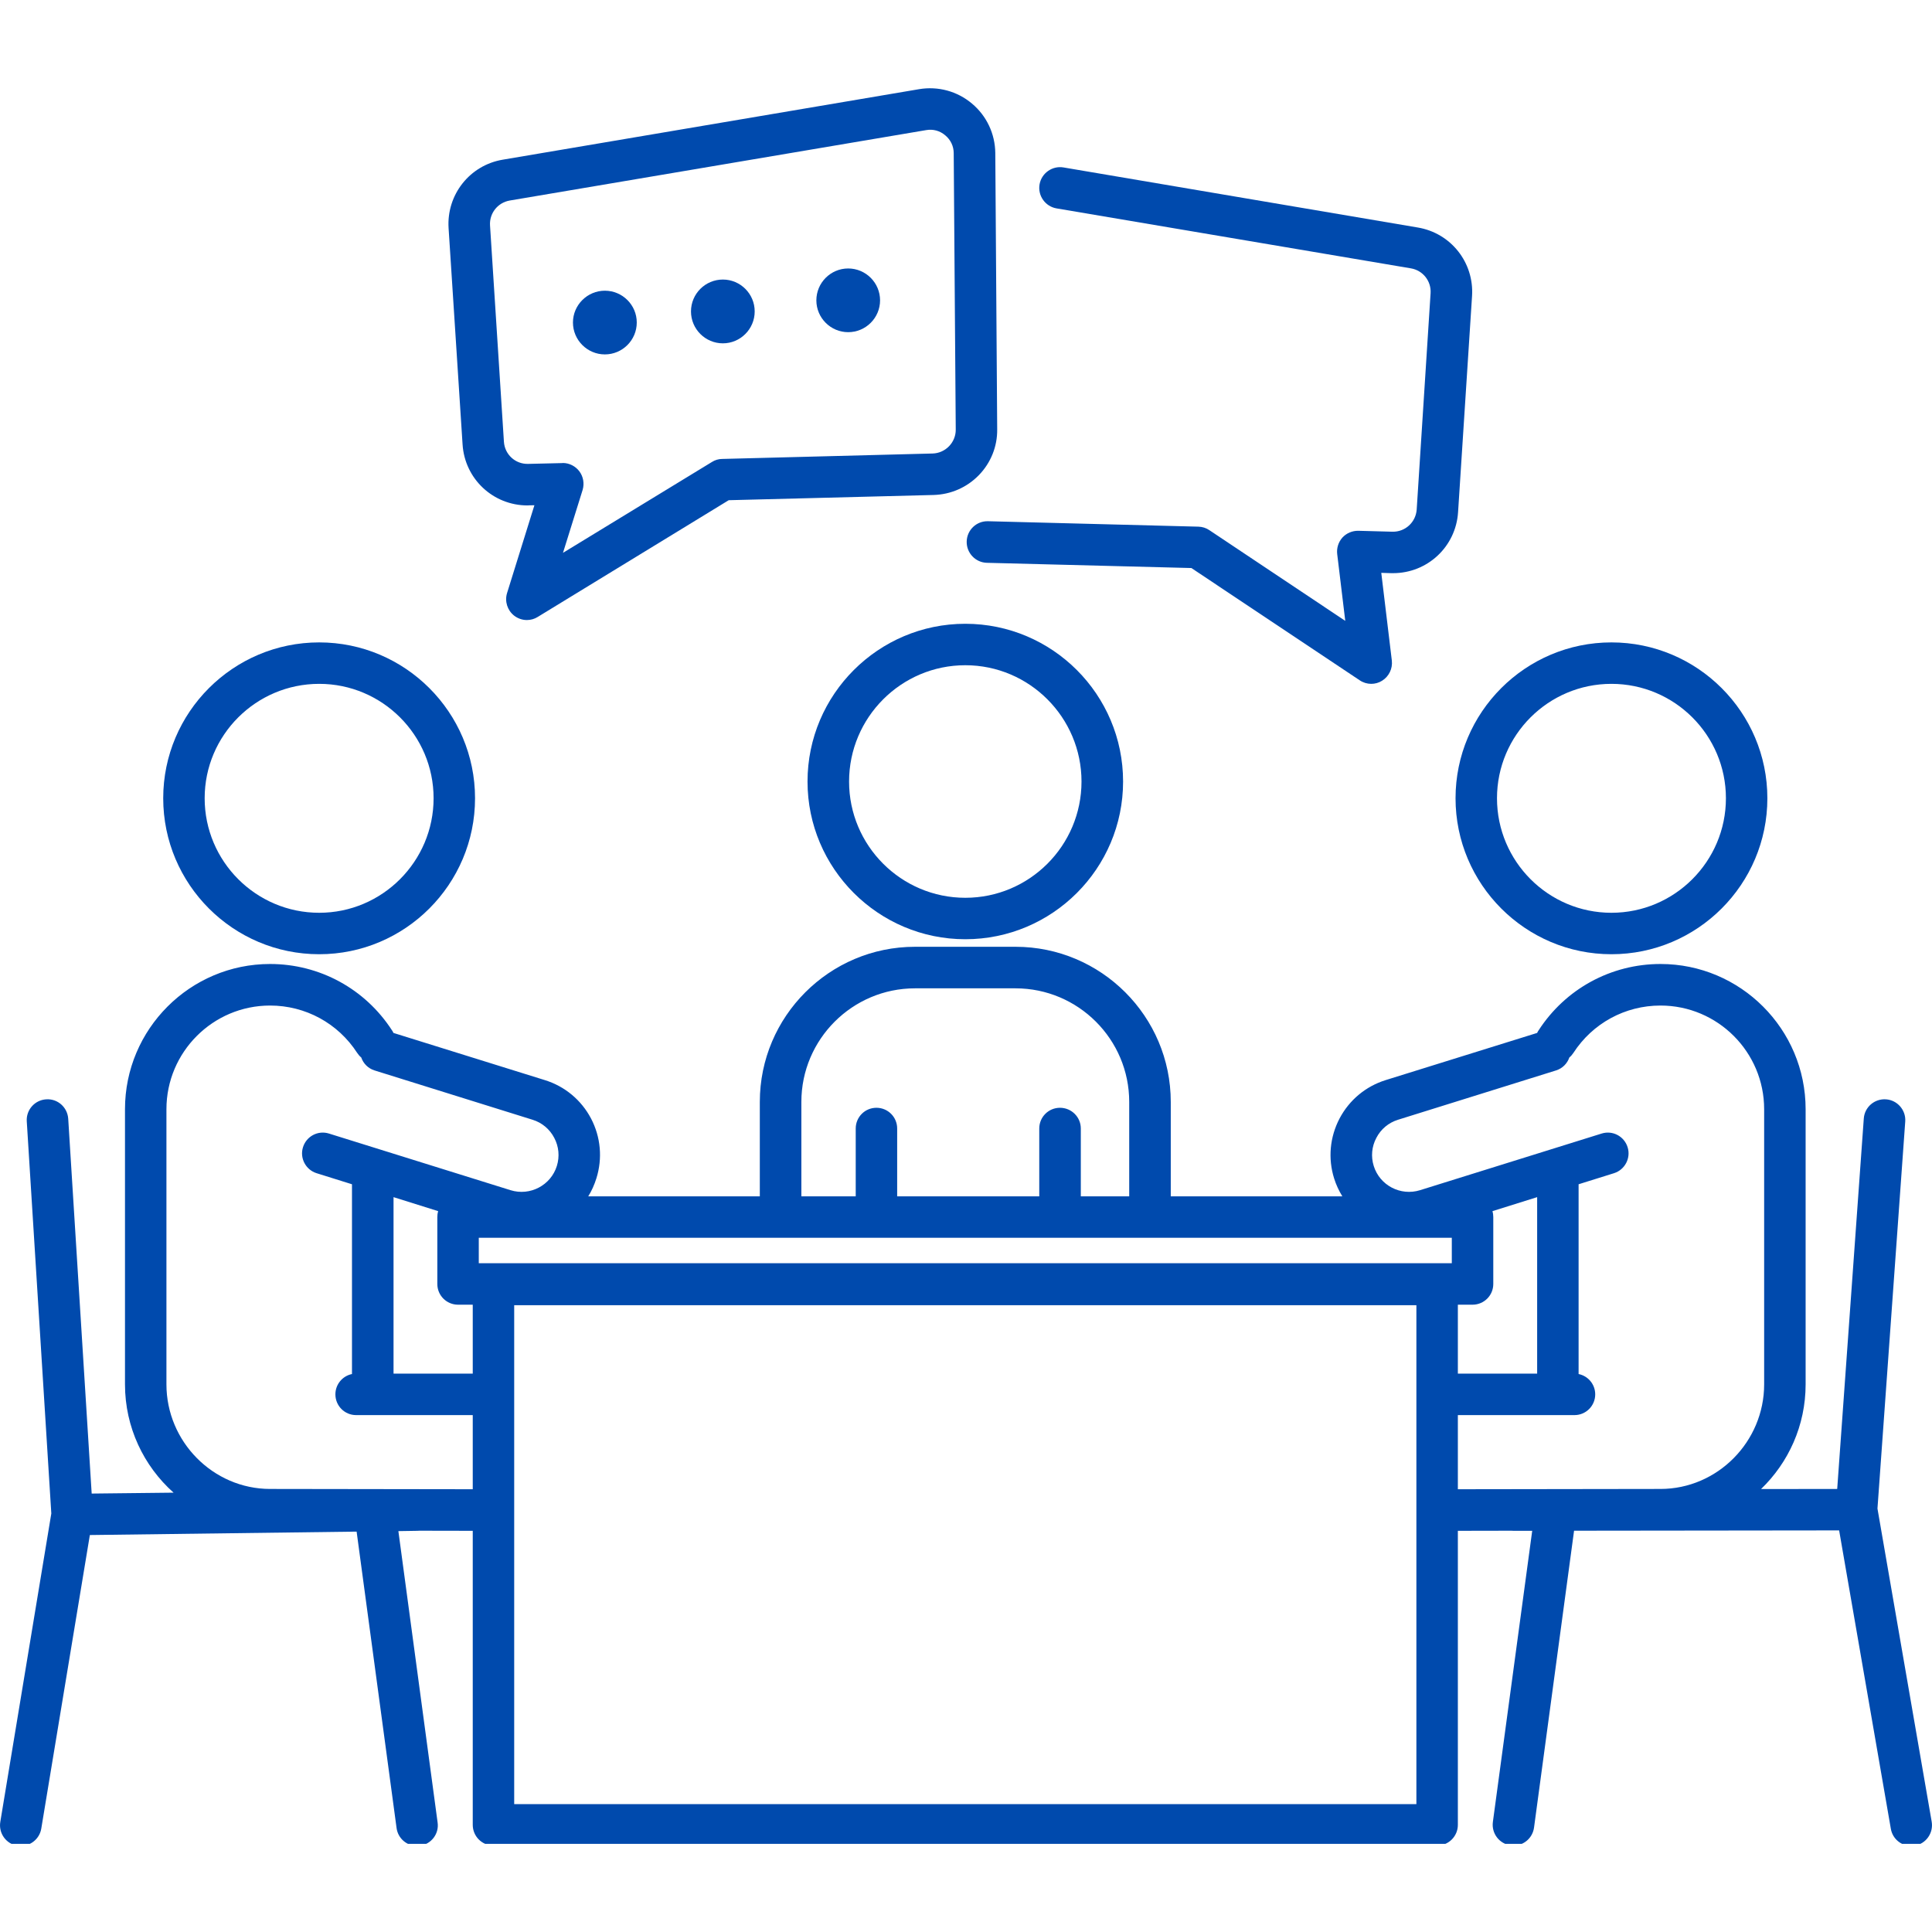 <svg xmlns="http://www.w3.org/2000/svg" xmlns:xlink="http://www.w3.org/1999/xlink" width="100" zoomAndPan="magnify" viewBox="0 0 75 75" height="100" preserveAspectRatio="xMidYMid meet" version="1.0"><defs><clipPath id="8d5f68a7f9"><path d="M 0 36.738 L 75 36.738 L 75 71.578 L 0 71.578 Z M 0 36.738 " clip-rule="nonzero"/></clipPath><clipPath id="3b5d0706ed"><path d="M 17 3.328 L 39 3.328 L 39 25 L 17 25 Z M 17 3.328 " clip-rule="nonzero"/></clipPath></defs><path fill="#004aad" d="M 12.391 26.547 C 14.84 26.547 16.832 28.539 16.832 30.988 C 16.832 33.438 14.84 35.434 12.391 35.434 C 9.938 35.434 7.945 33.438 7.945 30.988 C 7.945 28.539 9.938 26.547 12.391 26.547 Z M 12.391 37.043 C 15.727 37.043 18.441 34.328 18.441 30.988 C 18.441 27.652 15.727 24.938 12.391 24.938 C 9.051 24.938 6.336 27.652 6.336 30.988 C 6.336 34.328 9.051 37.043 12.391 37.043 " fill-opacity="1" fill-rule="nonzero"/><path fill="#004aad" d="M 62.555 26.547 C 65.008 26.547 67 28.539 67 30.988 C 67 33.438 65.008 35.434 62.555 35.434 C 60.105 35.434 58.113 33.438 58.113 30.988 C 58.113 28.539 60.105 26.547 62.555 26.547 Z M 62.555 37.043 C 65.895 37.043 68.609 34.328 68.609 30.988 C 68.609 27.652 65.895 24.938 62.555 24.938 C 59.219 24.938 56.504 27.652 56.504 30.988 C 56.504 34.328 59.219 37.043 62.555 37.043 " fill-opacity="1" fill-rule="nonzero"/><g clip-path="url(#8d5f68a7f9)"><path fill="#004aad" d="M 57.938 47.016 L 59.672 46.473 L 59.672 53.324 L 56.594 53.324 L 56.594 50.648 L 57.164 50.648 C 57.609 50.648 57.969 50.289 57.969 49.844 L 57.969 47.246 C 57.969 47.164 57.957 47.086 57.938 47.016 Z M 64.457 57.801 C 64.379 57.801 64.227 57.801 64.227 57.801 L 56.594 57.812 L 56.594 54.934 L 61.121 54.934 C 61.566 54.934 61.926 54.574 61.926 54.129 C 61.926 53.738 61.648 53.414 61.281 53.34 L 61.281 45.973 L 62.656 45.543 C 63.078 45.41 63.316 44.957 63.184 44.535 C 63.051 44.109 62.602 43.871 62.176 44.004 L 55.125 46.203 C 54.367 46.438 53.562 46.016 53.328 45.262 C 53.215 44.898 53.25 44.508 53.43 44.172 C 53.605 43.832 53.906 43.582 54.27 43.469 L 60.402 41.555 C 60.656 41.477 60.84 41.285 60.922 41.051 C 60.98 41.004 61.035 40.941 61.078 40.875 C 61.824 39.723 63.086 39.035 64.461 39.035 C 66.68 39.035 68.484 40.84 68.484 43.059 L 68.484 53.742 C 68.484 55.961 66.676 57.801 64.457 57.801 Z M 56.359 49.039 L 18.586 49.039 L 18.586 48.051 L 56.359 48.051 Z M 54.984 70.035 L 19.961 70.035 L 19.961 50.668 L 54.984 50.668 Z M 18.352 53.324 L 15.277 53.324 L 15.277 46.473 L 17.008 47.016 C 16.988 47.086 16.977 47.164 16.977 47.246 L 16.977 49.844 C 16.977 50.289 17.336 50.648 17.781 50.648 L 18.352 50.648 Z M 18.352 57.812 L 10.719 57.801 C 10.719 57.801 10.566 57.801 10.488 57.801 C 8.27 57.801 6.461 55.961 6.461 53.742 L 6.461 43.059 C 6.461 40.84 8.266 39.035 10.484 39.035 C 11.859 39.035 13.121 39.723 13.867 40.875 C 13.91 40.941 13.965 41.004 14.023 41.051 C 14.105 41.285 14.289 41.477 14.543 41.555 L 20.676 43.469 C 21.039 43.582 21.34 43.832 21.516 44.172 C 21.695 44.508 21.73 44.898 21.617 45.262 C 21.383 46.016 20.574 46.438 19.82 46.203 L 12.77 44.004 C 12.344 43.871 11.895 44.109 11.762 44.535 C 11.629 44.957 11.867 45.41 12.289 45.543 L 13.664 45.973 L 13.664 53.34 C 13.297 53.414 13.02 53.738 13.02 54.129 C 13.02 54.574 13.379 54.934 13.824 54.934 L 18.352 54.934 Z M 31.109 42.777 C 31.109 40.344 33.09 38.367 35.52 38.367 L 39.422 38.367 C 41.855 38.367 43.836 40.344 43.836 42.777 L 43.836 46.441 L 41.957 46.441 L 41.957 43.809 C 41.957 43.363 41.594 43.004 41.148 43.004 C 40.703 43.004 40.344 43.363 40.344 43.809 L 40.344 46.441 L 34.828 46.441 L 34.828 43.809 C 34.828 43.363 34.469 43.004 34.023 43.004 C 33.578 43.004 33.219 43.363 33.219 43.809 L 33.219 46.441 L 31.109 46.441 Z M 74.988 70.719 L 72.883 58.562 L 73.961 43.535 C 73.992 43.094 73.656 42.707 73.215 42.676 C 72.77 42.645 72.383 42.977 72.352 43.422 L 71.32 57.801 L 68.363 57.805 C 69.43 56.777 70.094 55.336 70.094 53.742 L 70.094 43.059 C 70.094 39.949 67.566 37.422 64.461 37.422 C 62.539 37.422 60.77 38.387 59.727 40 C 59.703 40.031 59.688 40.062 59.672 40.098 L 53.789 41.93 C 53.016 42.172 52.379 42.703 52 43.422 C 51.625 44.141 51.547 44.965 51.789 45.742 C 51.867 45.992 51.977 46.227 52.109 46.441 L 45.449 46.441 L 45.449 42.777 C 45.449 39.457 42.746 36.754 39.422 36.754 L 35.52 36.754 C 32.199 36.754 29.496 39.457 29.496 42.777 L 29.496 46.441 L 22.836 46.441 C 22.969 46.227 23.074 45.992 23.152 45.742 C 23.395 44.965 23.32 44.141 22.945 43.422 C 22.566 42.703 21.93 42.172 21.152 41.93 L 15.273 40.098 C 15.258 40.062 15.242 40.031 15.219 40 C 14.176 38.387 12.406 37.422 10.484 37.422 C 7.379 37.422 4.852 39.949 4.852 43.059 L 4.852 53.742 C 4.852 55.41 5.582 56.914 6.738 57.945 L 3.559 57.98 L 2.648 43.426 C 2.617 42.984 2.238 42.645 1.793 42.676 C 1.348 42.703 1.012 43.086 1.039 43.527 L 1.992 58.754 L 0.012 70.723 C -0.062 71.164 0.234 71.578 0.672 71.652 C 0.719 71.656 0.762 71.66 0.805 71.66 C 1.191 71.66 1.535 71.383 1.602 70.988 L 3.488 59.59 L 13.844 59.457 L 15.395 70.965 C 15.449 71.367 15.793 71.66 16.191 71.66 C 16.227 71.66 16.262 71.66 16.301 71.652 C 16.738 71.594 17.051 71.191 16.988 70.75 L 15.465 59.438 L 16.203 59.426 C 16.227 59.426 16.25 59.422 16.273 59.422 L 18.352 59.426 L 18.352 70.84 C 18.352 71.285 18.711 71.645 19.156 71.645 L 55.789 71.645 C 56.234 71.645 56.594 71.285 56.594 70.84 L 56.594 59.426 L 58.672 59.422 C 58.699 59.426 58.727 59.426 58.754 59.426 L 59.48 59.426 L 57.953 70.73 C 57.895 71.172 58.203 71.578 58.645 71.637 C 58.684 71.645 58.719 71.645 58.754 71.645 C 59.152 71.645 59.496 71.352 59.551 70.945 L 61.105 59.422 L 71.395 59.41 L 73.402 70.992 C 73.469 71.387 73.809 71.66 74.191 71.66 C 74.238 71.66 74.285 71.656 74.332 71.648 C 74.77 71.574 75.062 71.156 74.988 70.719 " fill-opacity="1" fill-rule="nonzero"/></g><path fill="#004aad" d="M 41.984 30.34 C 41.984 32.828 39.961 34.852 37.473 34.852 C 34.984 34.852 32.961 32.828 32.961 30.34 C 32.961 27.852 34.984 25.824 37.473 25.824 C 39.961 25.824 41.984 27.852 41.984 30.34 Z M 31.348 30.34 C 31.348 33.715 34.098 36.461 37.473 36.461 C 40.852 36.461 43.598 33.715 43.598 30.34 C 43.598 26.961 40.852 24.215 37.473 24.215 C 34.098 24.215 31.348 26.961 31.348 30.34 " fill-opacity="1" fill-rule="nonzero"/><g clip-path="url(#3b5d0706ed)"><path fill="#004aad" d="M 19.785 7.785 L 35.953 5.051 C 36.223 5.004 36.484 5.074 36.695 5.254 C 36.906 5.43 37.023 5.676 37.023 5.949 L 37.102 16.68 C 37.105 17.176 36.703 17.59 36.207 17.605 L 28.035 17.816 C 27.895 17.816 27.754 17.859 27.637 17.934 L 21.855 21.461 L 22.617 19.02 C 22.691 18.77 22.645 18.5 22.488 18.293 C 22.336 18.094 22.098 17.973 21.848 17.973 C 21.84 17.973 21.832 17.973 21.828 17.977 L 20.504 18.008 C 20.008 18.023 19.594 17.645 19.562 17.148 L 19.023 8.754 C 18.992 8.281 19.32 7.867 19.785 7.785 Z M 17.957 17.254 C 18.043 18.594 19.145 19.621 20.48 19.621 C 20.5 19.621 20.523 19.621 20.547 19.617 L 20.746 19.613 L 19.684 23.023 C 19.586 23.344 19.695 23.691 19.957 23.898 C 20.105 24.012 20.277 24.07 20.453 24.07 C 20.598 24.07 20.746 24.031 20.875 23.949 L 28.289 19.418 L 36.246 19.215 C 36.914 19.195 37.535 18.922 38 18.445 C 38.465 17.965 38.719 17.332 38.711 16.668 L 38.637 5.938 C 38.629 5.195 38.301 4.496 37.73 4.02 C 37.16 3.539 36.414 3.34 35.684 3.461 L 19.516 6.199 C 18.234 6.414 17.332 7.559 17.414 8.855 L 17.957 17.254 " fill-opacity="1" fill-rule="nonzero"/></g><path fill="#004aad" d="M 41.016 8.09 L 54.773 10.418 C 55.238 10.496 55.566 10.914 55.535 11.383 L 54.996 19.781 C 54.961 20.273 54.551 20.652 54.055 20.641 L 52.73 20.605 C 52.496 20.602 52.273 20.695 52.113 20.867 C 51.957 21.043 51.883 21.273 51.91 21.508 L 52.223 24.102 L 46.949 20.582 C 46.824 20.496 46.676 20.449 46.523 20.445 L 38.352 20.234 C 37.906 20.223 37.539 20.574 37.527 21.02 C 37.516 21.465 37.867 21.836 38.309 21.848 L 46.25 22.051 L 52.785 26.41 C 52.918 26.5 53.074 26.547 53.23 26.547 C 53.375 26.547 53.523 26.508 53.652 26.426 C 53.918 26.262 54.066 25.957 54.031 25.645 L 53.621 22.238 L 54.012 22.25 C 54.035 22.25 54.059 22.25 54.078 22.25 C 55.414 22.25 56.516 21.223 56.602 19.883 L 57.145 11.488 C 57.227 10.191 56.324 9.047 55.039 8.832 L 41.285 6.5 C 40.848 6.426 40.43 6.723 40.355 7.16 C 40.281 7.598 40.578 8.016 41.016 8.09 " fill-opacity="1" fill-rule="nonzero"/><path fill="#004aad" d="M 23.48 13.758 C 24.164 13.758 24.719 13.203 24.719 12.52 C 24.719 11.84 24.164 11.285 23.48 11.285 C 22.801 11.285 22.242 11.84 22.242 12.52 C 22.242 13.203 22.801 13.758 23.48 13.758 " fill-opacity="1" fill-rule="nonzero"/><path fill="#004aad" d="M 28.062 13.328 C 28.742 13.328 29.297 12.773 29.297 12.09 C 29.297 11.406 28.742 10.852 28.062 10.852 C 27.379 10.852 26.824 11.406 26.824 12.09 C 26.824 12.773 27.379 13.328 28.062 13.328 " fill-opacity="1" fill-rule="nonzero"/><path fill="#004aad" d="M 32.926 12.895 C 33.609 12.895 34.164 12.34 34.164 11.66 C 34.164 10.977 33.609 10.422 32.926 10.422 C 32.246 10.422 31.691 10.977 31.691 11.66 C 31.691 12.34 32.246 12.895 32.926 12.895 " fill-opacity="1" fill-rule="nonzero"/></svg>